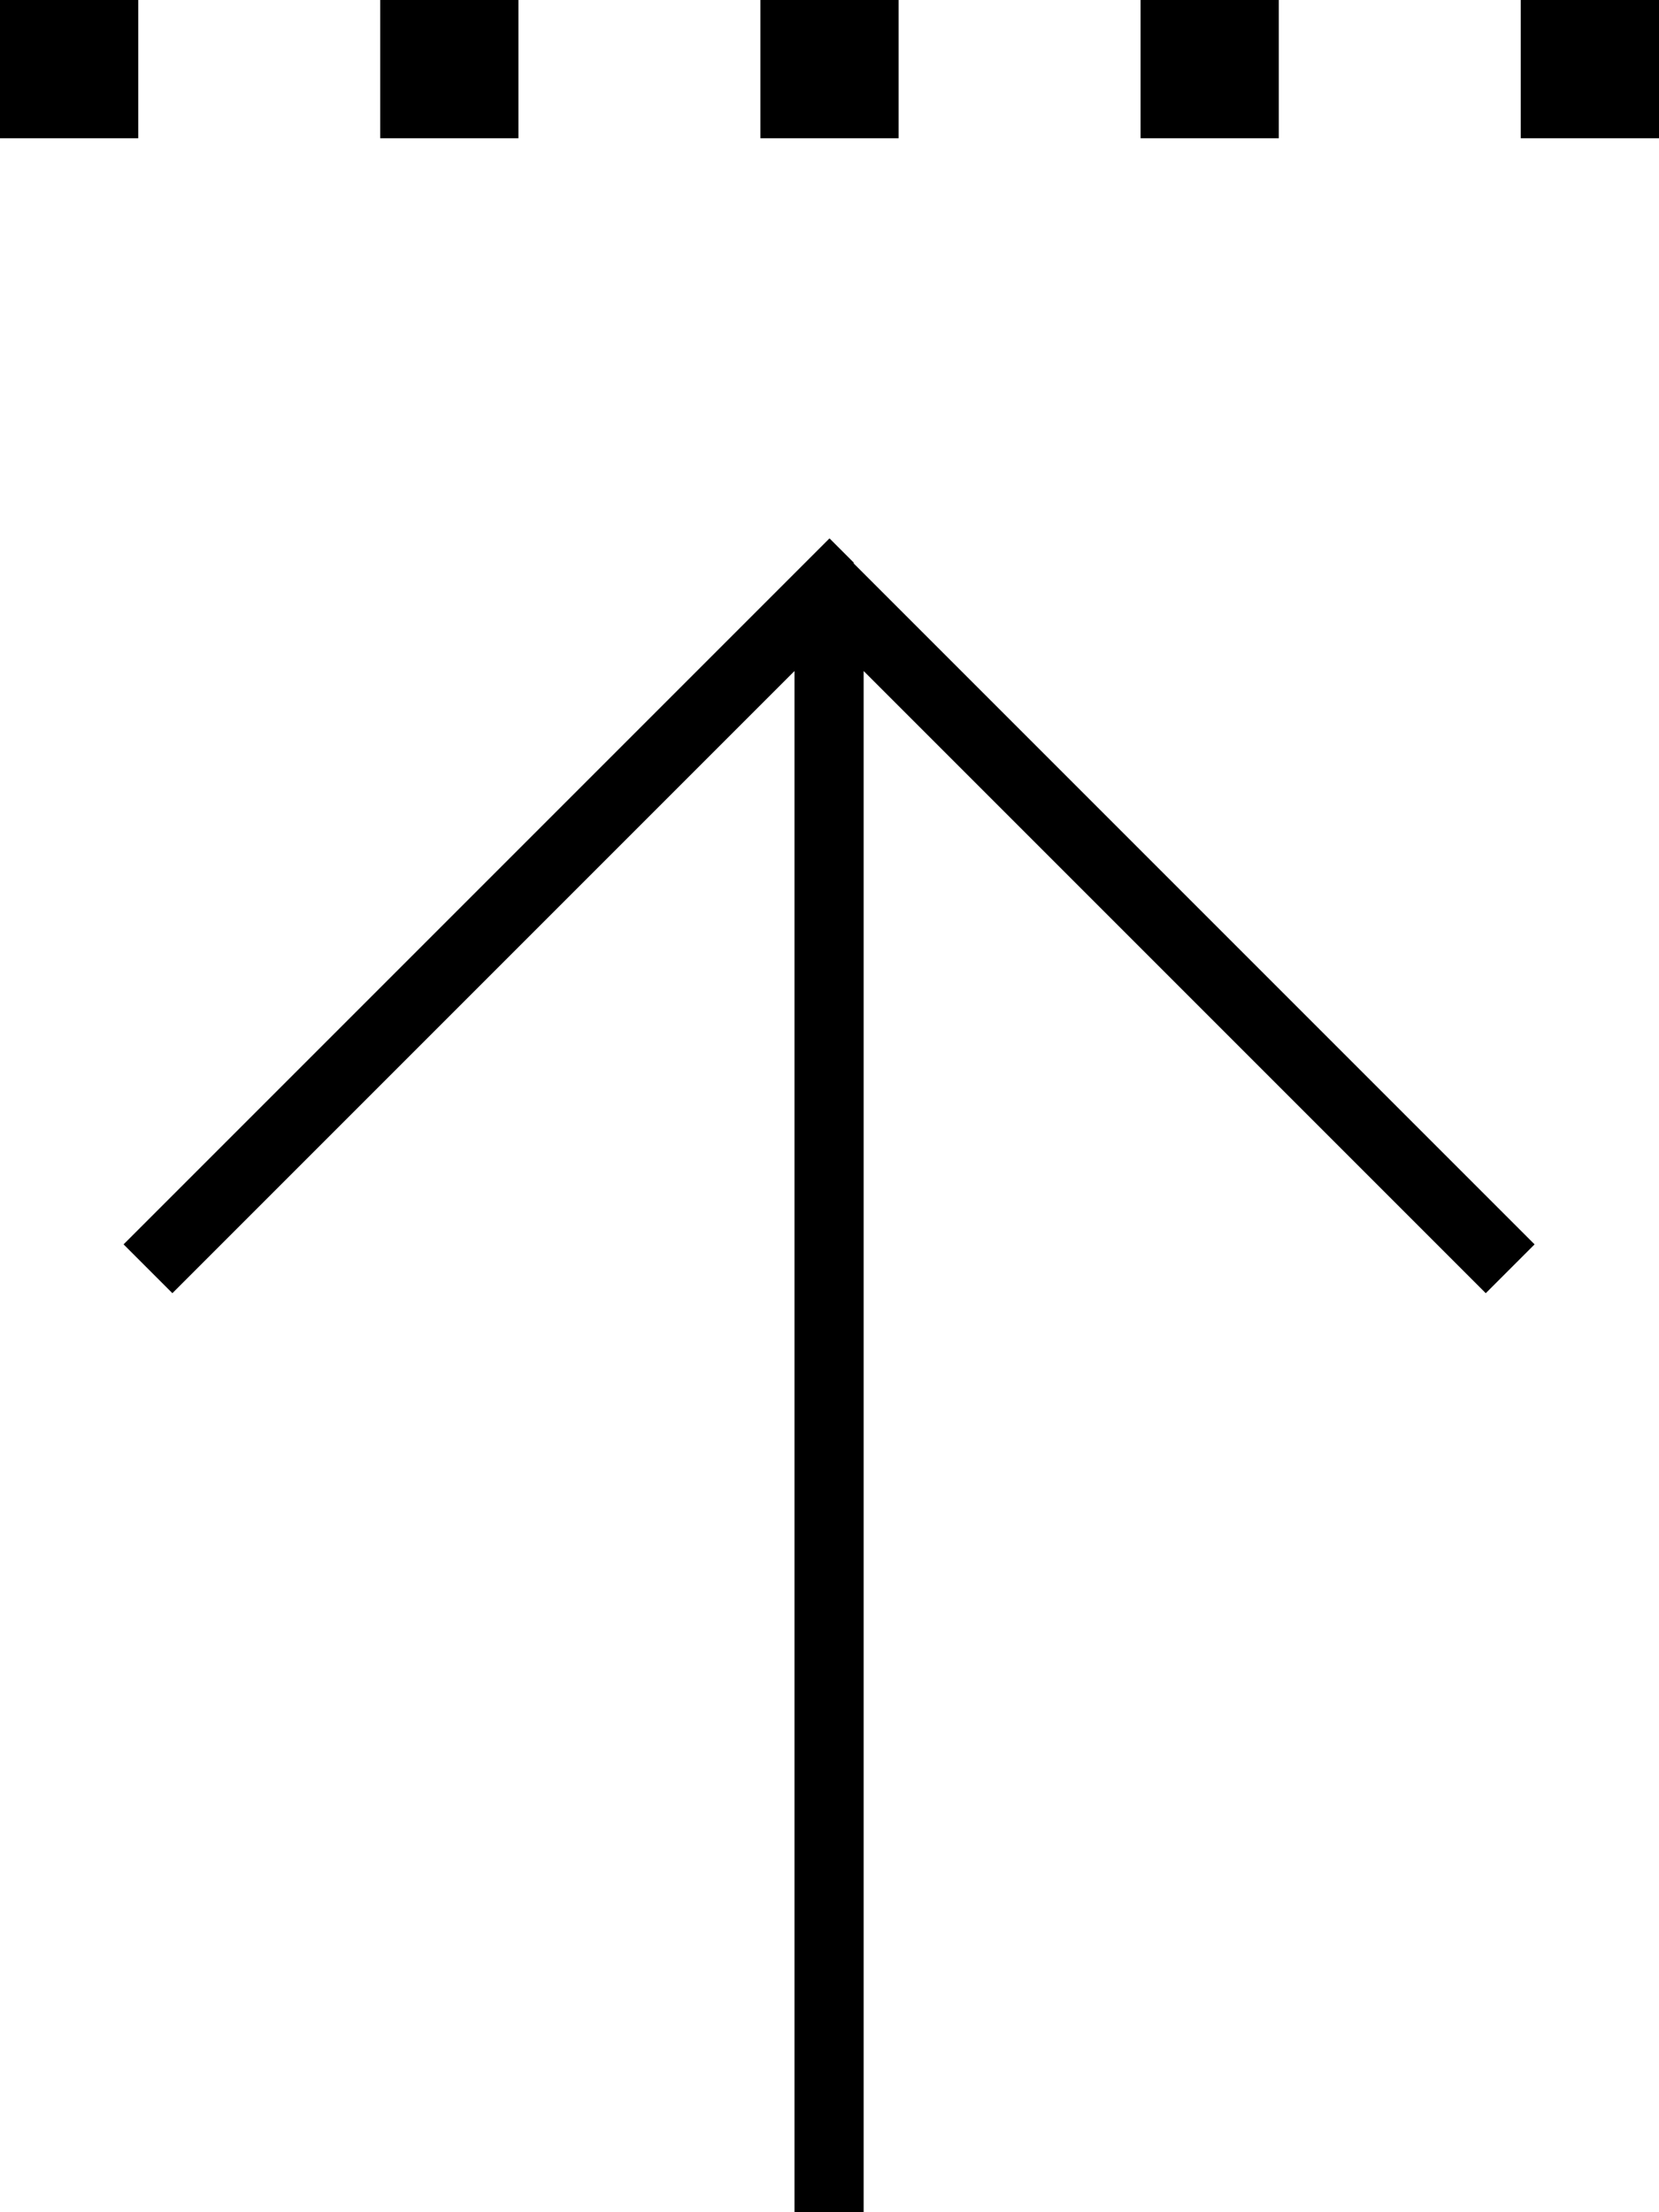 <svg fill="currentColor" xmlns="http://www.w3.org/2000/svg" viewBox="0 0 384 512"><!--! Font Awesome Pro 7.0.1 by @fontawesome - https://fontawesome.com License - https://fontawesome.com/license (Commercial License) Copyright 2025 Fonticons, Inc. --><path opacity=".4" fill="currentColor" d=""/><path fill="currentColor" d="M32 0L0 0 0 32 32 32 32 0zM197.7 130.3l-5.7-5.7-5.7 5.7-152 152-5.7 5.7 11.3 11.3 5.7-5.7 138.3-138.3 0 356.7 16 0 0-356.7 138.3 138.3 5.7 5.7 11.3-11.3-5.7-5.7-152-152zM88 0l0 32 32 0 0-32-32 0zM208 0l-32 0 0 32 32 0 0-32zm56 0l0 32 32 0 0-32-32 0zM384 0l-32 0 0 32 32 0 0-32z"/></svg>